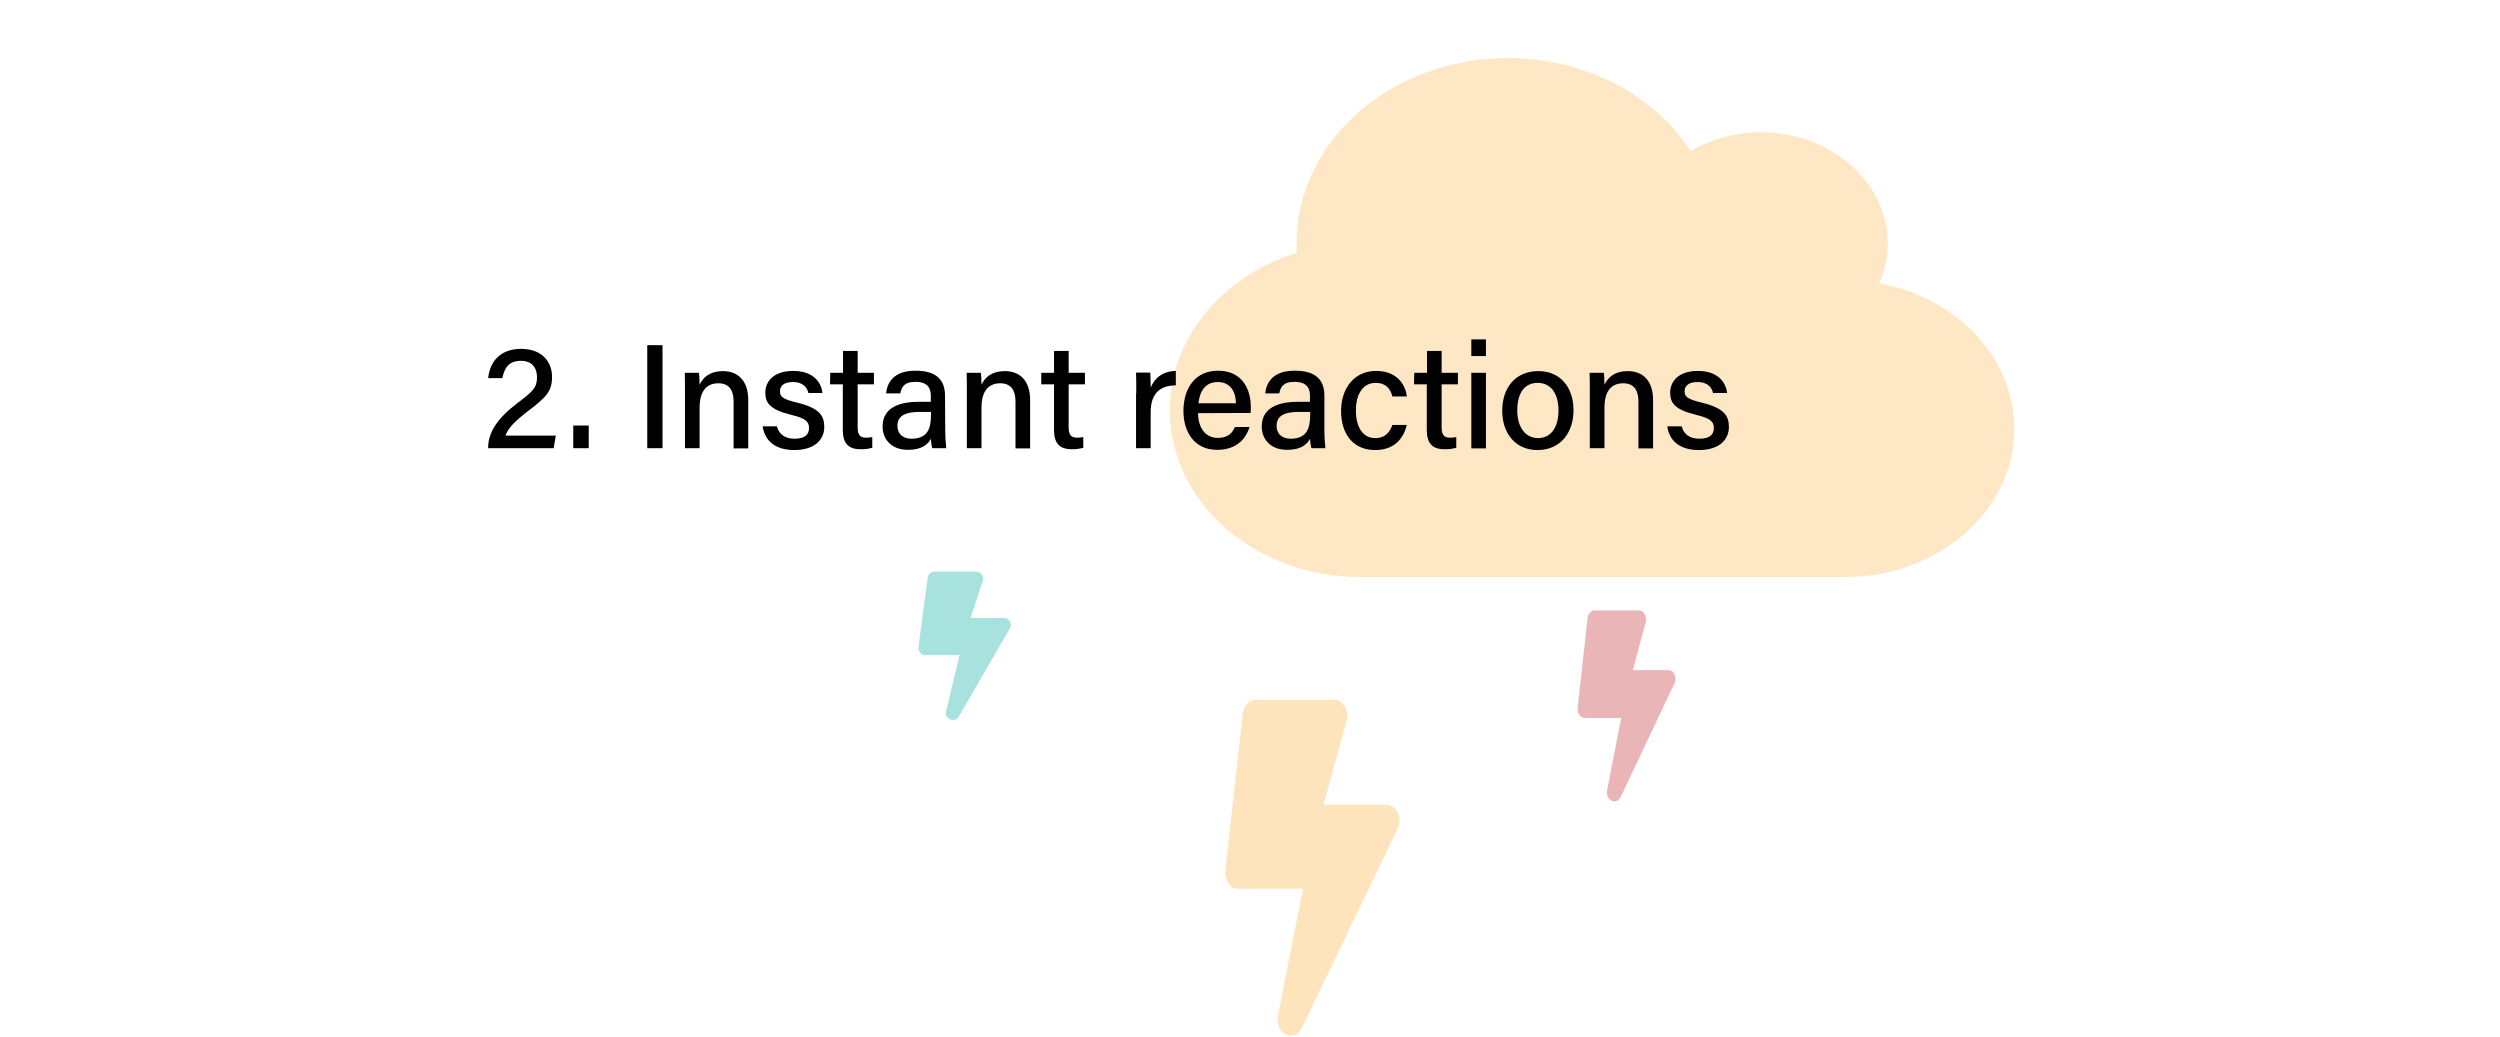 <?xml version="1.0" encoding="utf-8"?>
<!-- Generator: Adobe Illustrator 25.2.0, SVG Export Plug-In . SVG Version: 6.00 Build 0)  -->
<svg version="1.1" id="Layer_1" xmlns="http://www.w3.org/2000/svg" xmlns:xlink="http://www.w3.org/1999/xlink" x="0px" y="0px"
	 viewBox="0 0 1213.2 503" style="enable-background:new 0 0 1213.2 503;" xml:space="preserve">
<style type="text/css">
	.st0{opacity:0.3;enable-background:new    ;}
	.st1{fill:#FBB03B;}
	.st2{opacity:0.34;enable-background:new    ;}
	.st3{fill:#00A99D;}
	.st4{fill:#C1272D;}
</style>
<g id="Layer_2_1_">
	<g id="Layer_1-2">
		<g class="st0">
			<path class="st1" d="M977.5,208.1c0,39.7-36.7,71.9-82,71.9H659.9c-50.9,0-92.2-36.2-92.2-80.9c0-35.3,25.7-65.3,61.6-76.4
				c-0.1-1.5-0.1-3-0.1-4.6c0-49.7,45.9-89.9,102.5-89.9c38,0,71.1,18.1,88.8,45.1c9.7-5.7,21.5-9.1,34.1-9.1
				c33.9,0,61.5,24.2,61.5,53.9c0,6.9-1.5,13.4-4.1,19.4C949.3,144.3,977.5,173.4,977.5,208.1z"/>
		</g>
		<path d="M236.9,217.5v-0.4c0-7.1,4.4-14.1,14.2-21.5c7.4-5.6,9.5-7.4,9.5-12.5c0-4.6-2.4-8-7.8-8c-5.5,0-8,3-9,8.4h-6.9
			c0.8-8.1,6-14.2,15.9-14.2c10.9,0,15.1,6.9,15.1,13.6c0,7.1-3,10-11.8,16.7c-6.4,4.9-9.7,8.4-10.8,11.8h24.4l-1,6.1L236.9,217.5z"
			/>
		<path d="M278.2,217.5v-11h7.5v11H278.2z"/>
		<path d="M321.5,167.5v50h-7.4v-50H321.5z"/>
		<path d="M332.4,190.1c0-3.2,0-6.4-0.1-9.2h6.9c0.2,1.9,0.3,3.8,0.3,5.8c1.4-3,4.4-6.6,11.4-6.6c7,0,12.2,4.4,12.2,14v23.5H356
			v-22.7c0-5.3-2-8.9-7.4-8.9c-6.4,0-9.1,4.7-9.1,11.9v19.6h-7.1V190.1z"/>
		<path d="M377,206.9c1,3.8,3.9,6,8.6,6c5.1,0,7-2.1,7-5.2s-1.7-4.7-8.3-6.3c-10.8-2.6-12.9-5.9-12.9-10.9c0-5.2,3.8-10.5,13.6-10.5
			c9.7,0,13.6,5.6,14.1,10.7h-6.8c-0.5-2.2-2.1-5.3-7.6-5.3c-4.8,0-6.2,2.3-6.2,4.5c0,2.6,1.4,3.8,8,5.4
			c11.3,2.7,13.5,6.5,13.5,11.9c0,6.4-5,11.2-14.5,11.2c-9.8,0-14.4-4.9-15.4-11.5L377,206.9z"/>
		<path d="M402.9,180.9h6.2v-10.6h7.1v10.6h7.9v5.6h-7.9v20.8c0,3.4,0.9,5.1,4.1,5.1c1,0,2-0.1,3-0.3v5.2c-1.9,0.5-3.8,0.8-5.8,0.7
			c-6,0-8.5-3.1-8.5-9.3v-22.2h-6.2L402.9,180.9z"/>
		<path d="M458.7,209.2c0,2.8,0.2,5.5,0.5,8.3h-6.8c-0.4-1.5-0.6-3-0.6-4.6c-1.3,2.4-4.1,5.4-11.1,5.4c-8.7,0-12.4-5.7-12.4-11.3
			c0-8.2,6.5-12,17.4-12h6v-2.9c0-3.1-1-6.8-7.4-6.8c-5.8,0-6.8,2.8-7.4,5.6H430c0.5-5.3,3.8-11.1,14.4-11c9.1,0,14.2,3.7,14.2,12.1
			L458.7,209.2z M451.8,199.9h-5.6c-7.1,0-10.7,2-10.7,6.8c0,3.6,2.4,6.2,6.8,6.2c8.4,0,9.5-5.7,9.5-12V199.9z"/>
		<path d="M469.2,190.1c0-3.2,0-6.4-0.1-9.2h6.9c0.2,1.9,0.3,3.8,0.3,5.8c1.4-3,4.4-6.6,11.4-6.6s12.2,4.4,12.2,14v23.5h-7.1v-22.7
			c0-5.3-2-8.9-7.4-8.9c-6.4,0-9.1,4.7-9.1,11.9v19.6h-7.1L469.2,190.1z"/>
		<path d="M505.3,180.9h6.2v-10.6h7.1v10.6h7.9v5.6h-7.9v20.8c0,3.4,0.9,5.1,4.1,5.1c1,0,2-0.1,3-0.3v5.2c-1.9,0.5-3.8,0.8-5.7,0.7
			c-6,0-8.5-3.1-8.5-9.3v-22.2h-6.2L505.3,180.9z"/>
		<path d="M551.4,190.8c0-4.8,0-7.8-0.1-10h6.9c0.1,1,0.2,4,0.2,7.3c1.9-4.8,6.1-8,12.2-8.1v7c-7.5,0.1-12.2,3.7-12.2,13.1v17.4
			h-7.1V190.8z"/>
		<path d="M581.4,200.5c0,6.9,3.5,12,9.5,12c5.5,0,7.2-2.7,8.4-5.3h7.1c-1.4,4.6-5.4,11.1-15.7,11.1c-11.6,0-16.4-9.3-16.4-18.8
			c0-11,5.6-19.6,16.8-19.6c12,0,15.9,9.4,15.9,17.5c0,1,0,2-0.1,3L581.4,200.5z M599.8,195.7c-0.1-5.7-2.8-10.3-8.8-10.3
			s-8.8,4.3-9.4,10.3H599.8z"/>
		<path d="M642.7,209.2c0,2.8,0.2,5.5,0.5,8.3h-6.8c-0.4-1.5-0.6-3-0.6-4.6c-1.3,2.4-4.1,5.4-11.1,5.4c-8.7,0-12.4-5.7-12.4-11.3
			c0-8.2,6.5-12,17.4-12h6v-2.9c0-3.1-1-6.8-7.5-6.8c-5.8,0-6.8,2.8-7.4,5.6h-6.8c0.5-5.3,3.8-11.1,14.5-11
			c9.1,0,14.2,3.7,14.2,12.1V209.2z M635.8,199.9h-5.6c-7.1,0-10.7,2-10.7,6.8c0,3.6,2.4,6.2,6.8,6.2c8.4,0,9.5-5.7,9.5-12V199.9z"
			/>
		<path d="M682.7,206.2c-1.5,6.3-5.8,12.2-15.4,12.2c-10.3,0-16.5-7.4-16.5-19c0-10.5,6-19.4,17-19.4s14.5,7.8,14.9,12.4h-7
			c-0.9-3.6-3.1-6.6-8.1-6.6c-6.1,0-9.6,5.3-9.6,13.4c0,8.2,3.4,13.4,9.4,13.4c4.4,0,6.9-2.4,8.3-6.4L682.7,206.2z"/>
		<path d="M686.3,180.9h6.2v-10.6h7.1v10.6h7.9v5.6h-7.9v20.8c0,3.4,0.9,5.1,4.1,5.1c1,0,2-0.1,3-0.3v5.2c-1.9,0.5-3.8,0.8-5.8,0.7
			c-6,0-8.5-3.1-8.5-9.3v-22.2h-6.2L686.3,180.9z"/>
		<path d="M714,164.7h7.1v8.1H714V164.7z M714,180.9h7.1v36.7H714V180.9z"/>
		<path d="M763.6,199.1c0,10.7-6.2,19.3-17.5,19.3c-10.7,0-17.1-8.1-17.1-19.1s6.3-19.2,17.5-19.2
			C756.8,180,763.6,187.6,763.6,199.1z M736.3,199.2c0,7.9,3.8,13.4,10.1,13.4c6.3,0,9.9-5.3,9.9-13.4s-3.6-13.4-10.1-13.4
			S736.3,190.9,736.3,199.2z"/>
		<path d="M771.5,190.1c0-3.2,0-6.4-0.1-9.2h6.9c0.2,1,0.3,4.6,0.3,5.8c1.4-3,4.4-6.6,11.4-6.6s12.2,4.4,12.2,14v23.5h-7.1v-22.7
			c0-5.3-2-8.9-7.4-8.9c-6.4,0-9.1,4.7-9.1,11.9v19.6h-7.1L771.5,190.1z"/>
		<path d="M816.1,206.9c1,3.8,3.8,6,8.6,6c5.1,0,7-2.1,7-5.2s-1.7-4.7-8.3-6.3c-10.8-2.6-12.9-5.9-12.9-10.9
			c0-5.2,3.8-10.5,13.5-10.5s13.6,5.6,14.1,10.7h-6.8c-0.5-2.2-2.1-5.3-7.6-5.3c-4.8,0-6.2,2.3-6.2,4.5c0,2.6,1.4,3.8,8,5.4
			c11.3,2.7,13.5,6.5,13.5,11.9c0,6.4-5,11.2-14.5,11.2c-9.8,0-14.5-4.9-15.4-11.5L816.1,206.9z"/>
		<g class="st2">
			<path class="st3" d="M490.1,304.9l-24.8,42.8c-0.6,1.1-1.7,1.7-2.9,1.7c-2.2,0-3.8-2-3.3-4.1l6.5-27.4H449c-2,0-3.6-1.8-3.3-3.8
				l4.5-33.8c0.2-1.7,1.7-2.9,3.3-2.9h20.2c2.2,0,3.8,2.1,3.3,4.2l-6,18.3h16.2C489.8,299.8,491.4,302.6,490.1,304.9z"/>
		</g>
		<g class="st2">
			<path class="st4" d="M812.6,331.6l-26.1,55.1c-0.7,1.4-1.8,2.2-3.1,2.2c-2.3,0-4-2.6-3.5-5.3l6.8-35.2h-17.6
				c-2.2,0-3.8-2.3-3.5-4.9l4.8-43.5c0.2-2.2,1.8-3.8,3.5-3.8h21.4c2.3,0,4,2.7,3.4,5.5l-6.3,23.5h17.1
				C812.3,325.1,814,328.7,812.6,331.6z"/>
		</g>
		<g class="st2">
			<path class="st1" d="M678.3,402l-46.5,96.8c-1.2,2.4-3.3,3.8-5.5,3.8c-4,0-7.1-4.6-6.2-9.4l12.2-61.9h-31.4
				c-3.8,0-6.8-4.1-6.3-8.7l8.5-76.4c0.4-3.8,3.1-6.6,6.3-6.6h38.1c4.2,0,7.2,4.8,6.1,9.6l-11.3,41.3h30.5
				C677.7,390.6,680.8,397,678.3,402z"/>
		</g>
	</g>
</g>
</svg>
